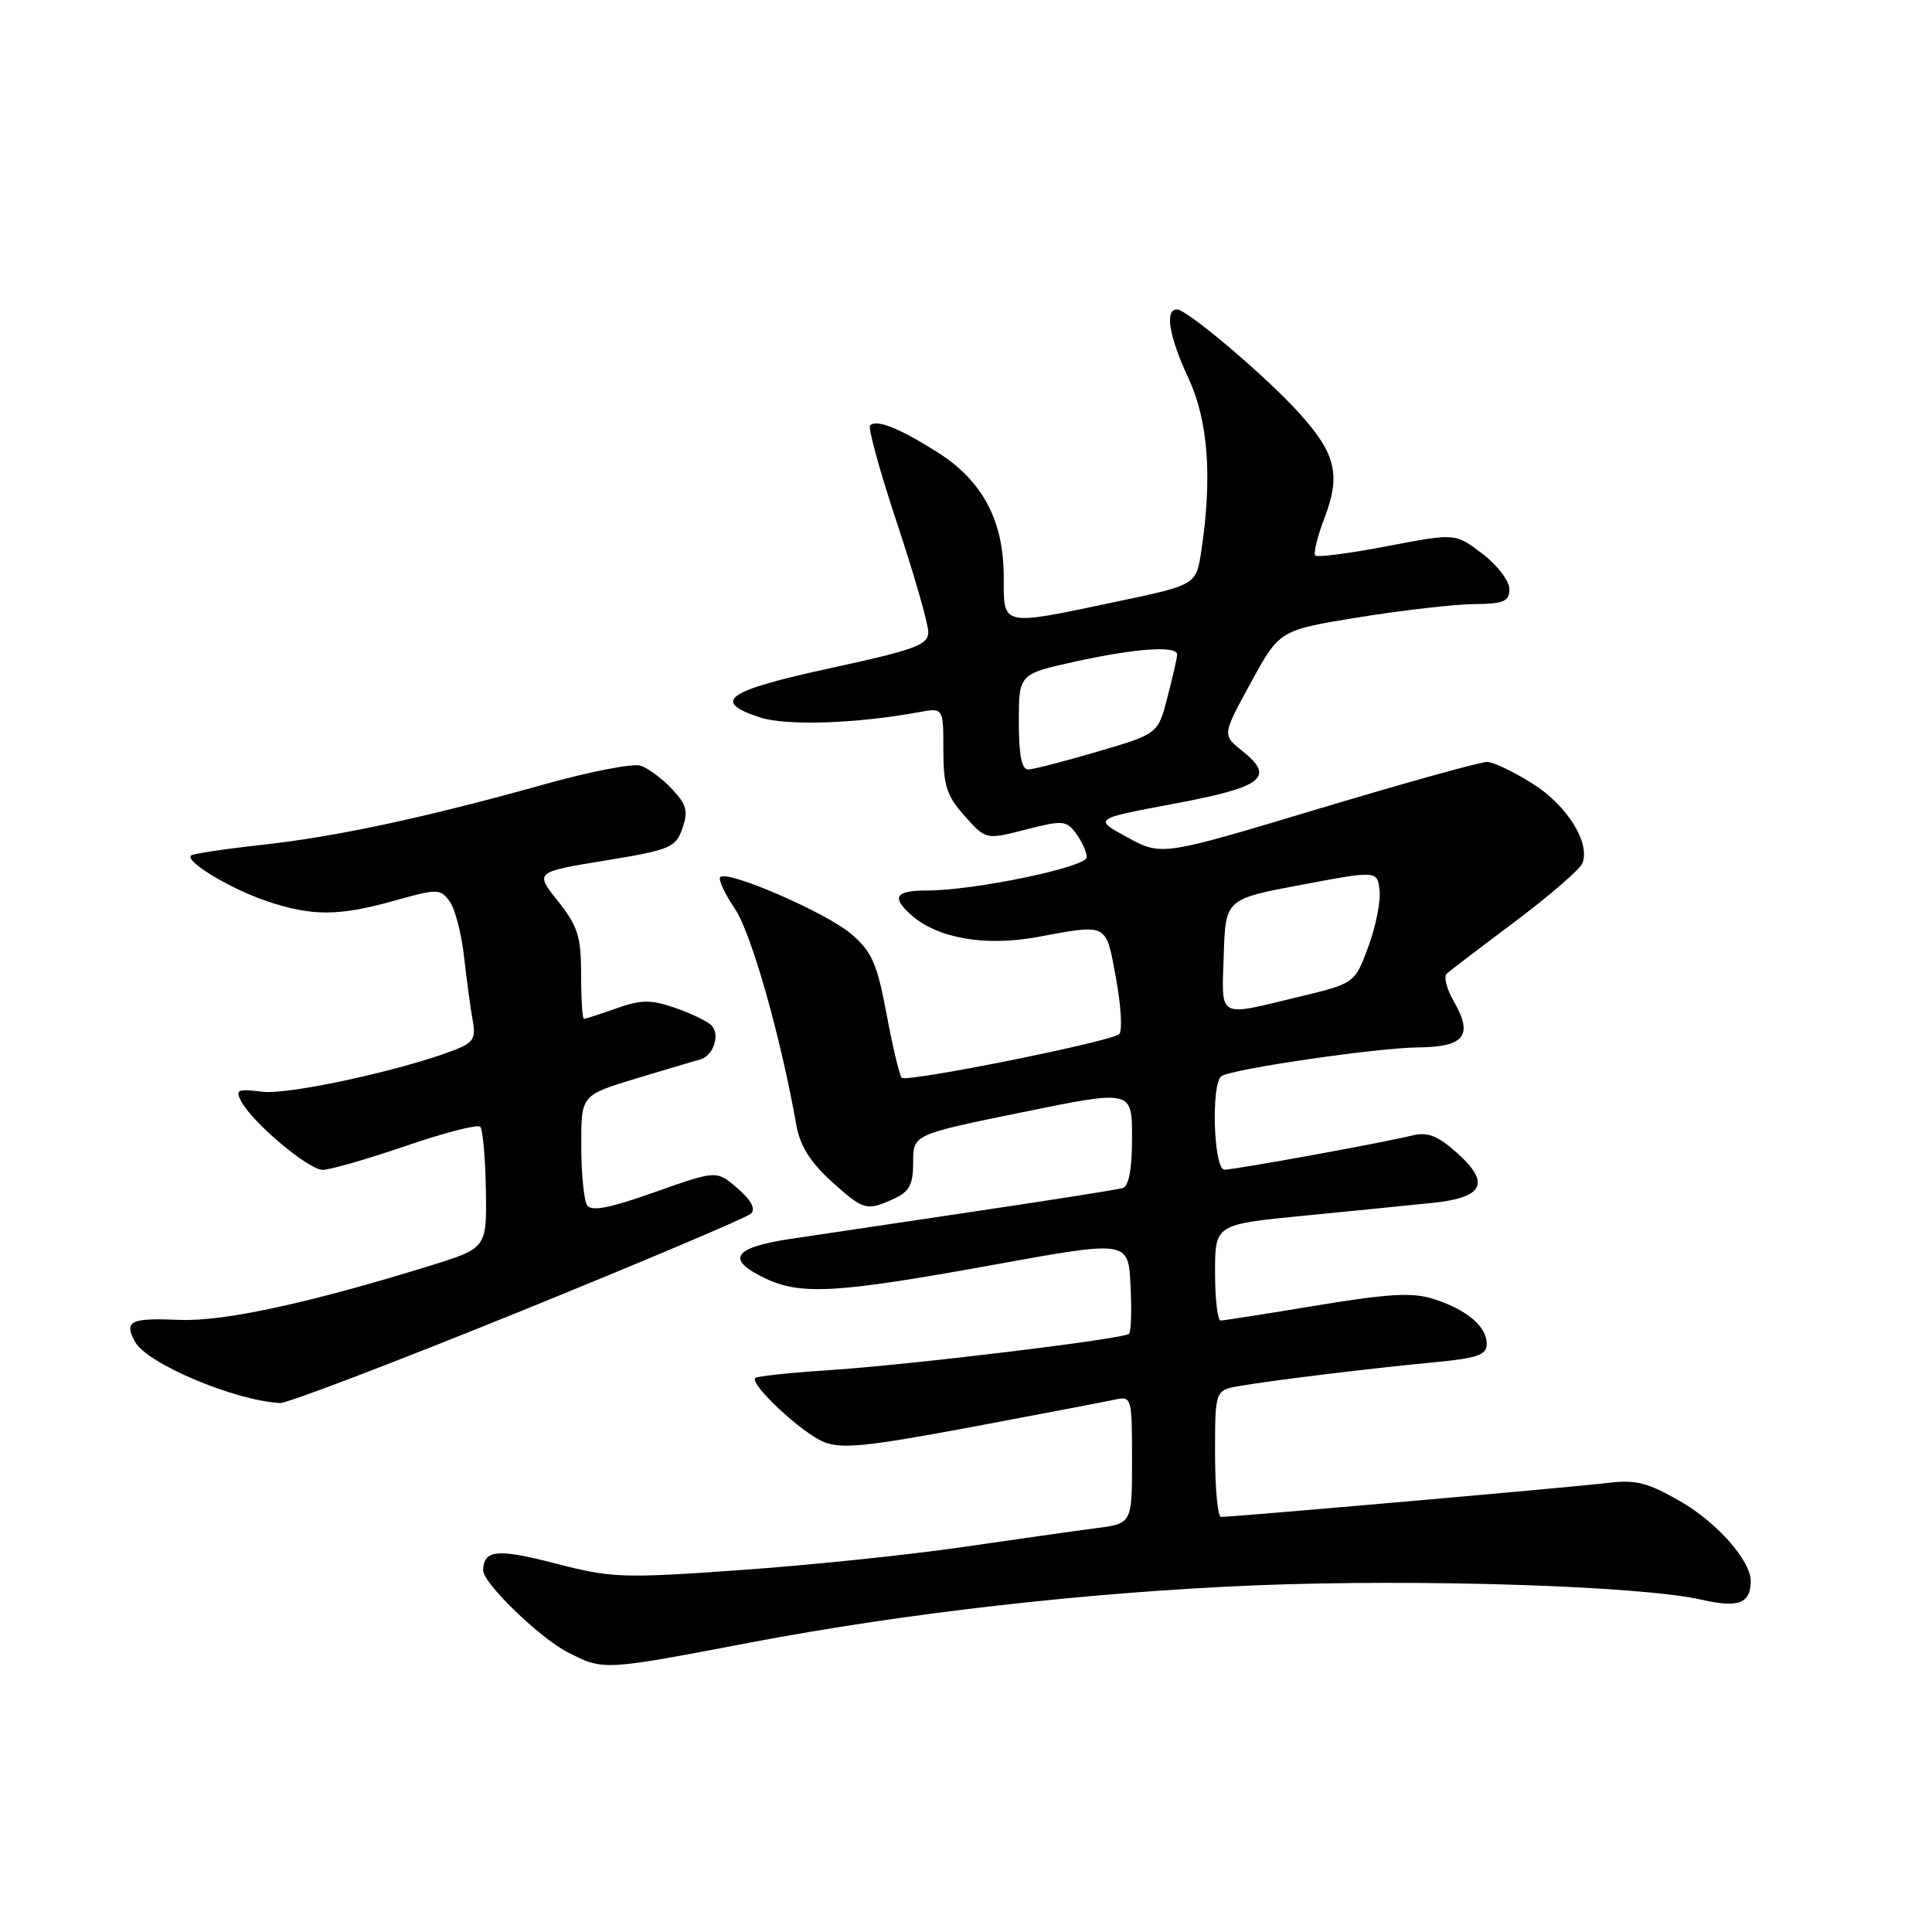<?xml version="1.0" encoding="UTF-8" standalone="no"?>
<!DOCTYPE svg PUBLIC "-//W3C//DTD SVG 1.1//EN" "http://www.w3.org/Graphics/SVG/1.1/DTD/svg11.dtd" >
<svg xmlns="http://www.w3.org/2000/svg" xmlns:xlink="http://www.w3.org/1999/xlink" version="1.1" viewBox="0 0 256 256">
 <g >
 <path fill="currentColor"
d=" M 99.50 217.63 C 120.06 213.72 144.34 210.97 166.26 210.07 C 187.94 209.19 217.38 210.13 225.42 211.96 C 230.35 213.09 231.95 212.49 231.98 209.50 C 232.01 206.86 227.56 201.78 222.79 199.02 C 218.33 196.43 216.79 196.04 213.00 196.50 C 208.74 197.03 163.48 201.00 161.79 201.00 C 161.36 201.00 161.00 197.23 161.00 192.61 C 161.00 184.22 161.00 184.22 164.25 183.65 C 168.48 182.91 181.69 181.30 190.25 180.49 C 195.79 179.96 197.00 179.52 197.00 178.08 C 197.00 175.77 194.36 173.53 189.99 172.13 C 187.19 171.23 184.08 171.40 174.49 172.98 C 167.90 174.07 162.16 174.97 161.75 174.98 C 161.34 174.99 161.00 172.13 161.00 168.62 C 161.00 162.24 161.00 162.24 172.75 161.09 C 179.21 160.46 186.89 159.69 189.81 159.39 C 196.61 158.69 197.54 156.77 193.05 152.75 C 190.49 150.47 189.17 149.96 187.13 150.46 C 183.17 151.43 163.68 154.98 162.25 154.99 C 160.80 155.00 160.44 143.46 161.87 142.58 C 163.43 141.62 182.38 138.85 187.83 138.79 C 194.08 138.73 195.25 137.24 192.63 132.67 C 191.68 131.03 191.27 129.38 191.71 129.00 C 192.14 128.62 196.24 125.49 200.82 122.06 C 205.39 118.62 209.38 115.17 209.68 114.38 C 210.73 111.66 207.67 106.75 203.13 103.87 C 200.64 102.29 197.91 100.98 197.05 100.96 C 196.20 100.94 186.15 103.74 174.72 107.17 C 153.93 113.42 153.93 113.42 149.40 110.96 C 144.87 108.50 144.87 108.50 155.61 106.49 C 167.36 104.29 169.01 103.01 164.62 99.51 C 161.95 97.39 161.95 97.39 165.75 90.44 C 169.54 83.50 169.54 83.50 180.02 81.80 C 185.78 80.87 192.64 80.08 195.25 80.05 C 199.27 80.01 200.00 79.70 200.00 78.05 C 200.00 76.98 198.39 74.87 196.42 73.37 C 192.84 70.64 192.84 70.64 183.81 72.37 C 178.84 73.33 174.55 73.88 174.28 73.61 C 174.01 73.34 174.56 71.09 175.51 68.60 C 177.68 62.94 177.00 60.12 172.22 54.81 C 167.83 49.93 157.30 41.00 155.95 41.00 C 154.30 41.00 154.91 44.61 157.49 50.15 C 160.09 55.74 160.65 63.22 159.18 73.00 C 158.50 77.50 158.50 77.50 148.00 79.71 C 132.52 82.98 133.00 83.08 133.00 76.46 C 133.00 69.00 130.21 63.72 124.27 59.96 C 119.19 56.73 116.15 55.52 115.29 56.37 C 114.99 56.68 116.60 62.51 118.87 69.35 C 121.14 76.18 123.00 82.65 123.00 83.74 C 123.00 85.46 121.33 86.08 110.00 88.54 C 96.23 91.53 94.22 92.93 100.66 95.05 C 104.15 96.20 113.34 95.90 121.75 94.37 C 125.00 93.77 125.00 93.77 125.00 99.37 C 125.00 104.10 125.44 105.46 127.82 108.12 C 130.64 111.28 130.64 111.28 135.92 109.92 C 140.84 108.66 141.31 108.70 142.61 110.48 C 143.37 111.52 144.00 112.92 144.00 113.59 C 144.00 114.90 129.06 118.01 122.75 118.00 C 118.63 118.00 118.09 118.88 120.75 121.25 C 124.22 124.33 130.52 125.43 137.40 124.17 C 146.90 122.42 146.51 122.21 147.88 129.65 C 148.55 133.30 148.74 136.62 148.30 137.03 C 147.21 138.02 120.12 143.46 119.48 142.81 C 119.19 142.53 118.29 138.74 117.48 134.40 C 116.22 127.66 115.53 126.10 112.80 123.76 C 109.51 120.94 96.41 115.25 95.44 116.22 C 95.15 116.52 96.01 118.40 97.37 120.40 C 99.55 123.61 103.44 137.31 105.55 149.23 C 106.01 151.80 107.43 154.06 110.11 156.48 C 114.43 160.39 114.82 160.50 118.45 158.84 C 120.51 157.90 121.00 156.97 121.00 154.00 C 121.00 150.33 121.00 150.33 135.50 147.37 C 150.00 144.41 150.00 144.41 150.00 150.74 C 150.00 154.94 149.58 157.19 148.75 157.43 C 148.06 157.63 139.40 159.00 129.50 160.47 C 119.60 161.94 108.46 163.60 104.75 164.16 C 97.11 165.32 96.11 166.87 101.40 169.39 C 106.15 171.64 110.90 171.36 131.50 167.62 C 149.50 164.35 149.50 164.35 149.80 170.29 C 149.97 173.56 149.88 176.45 149.61 176.73 C 148.91 177.43 120.27 180.89 109.50 181.58 C 104.56 181.90 100.31 182.36 100.07 182.59 C 99.29 183.38 106.20 189.84 109.11 191.05 C 111.49 192.03 114.76 191.70 128.73 189.09 C 137.95 187.36 146.51 185.72 147.75 185.45 C 149.94 184.97 150.00 185.17 150.00 193.42 C 150.00 201.88 150.00 201.88 145.25 202.49 C 142.64 202.83 134.65 203.96 127.50 205.00 C 120.35 206.04 107.08 207.42 98.00 208.05 C 82.45 209.15 81.04 209.10 73.53 207.15 C 65.90 205.18 64.09 205.35 64.02 208.07 C 63.97 209.73 71.53 217.06 75.23 218.94 C 80.01 221.37 79.86 221.37 99.50 217.63 Z  M 68.63 173.89 C 85.06 167.22 98.95 161.34 99.50 160.82 C 100.16 160.19 99.55 159.04 97.73 157.46 C 94.96 155.06 94.96 155.06 86.75 157.97 C 80.70 160.11 78.34 160.56 77.79 159.69 C 77.37 159.03 77.02 155.49 77.02 151.81 C 77.00 145.12 77.00 145.12 84.25 142.92 C 88.24 141.72 92.07 140.57 92.77 140.39 C 94.54 139.91 95.47 137.07 94.26 135.86 C 93.70 135.30 91.53 134.26 89.43 133.54 C 86.25 132.44 84.96 132.45 81.68 133.61 C 79.52 134.38 77.58 135.00 77.37 135.00 C 77.17 135.00 77.00 132.36 77.00 129.14 C 77.00 124.10 76.57 122.73 73.93 119.41 C 70.86 115.55 70.86 115.55 80.17 114.03 C 88.82 112.61 89.54 112.31 90.42 109.76 C 91.22 107.49 90.98 106.61 89.03 104.53 C 87.74 103.16 85.86 101.77 84.86 101.45 C 83.85 101.14 78.19 102.23 72.27 103.89 C 56.32 108.35 44.58 110.87 34.61 111.96 C 29.72 112.50 25.54 113.13 25.31 113.36 C 24.51 114.15 30.50 117.76 35.28 119.38 C 41.34 121.43 44.88 121.42 52.32 119.33 C 57.97 117.74 58.34 117.75 59.58 119.44 C 60.30 120.42 61.16 123.76 61.50 126.86 C 61.85 129.96 62.36 133.74 62.64 135.24 C 63.07 137.55 62.71 138.17 60.33 139.09 C 53.39 141.80 38.24 145.10 34.77 144.66 C 31.46 144.25 31.14 144.40 31.96 145.93 C 33.49 148.79 40.87 155.00 42.75 155.01 C 43.71 155.02 48.66 153.59 53.75 151.85 C 58.84 150.10 63.29 148.95 63.63 149.30 C 63.97 149.64 64.31 153.40 64.38 157.65 C 64.50 165.38 64.50 165.38 57.00 167.71 C 41.07 172.65 29.63 175.13 23.83 174.89 C 17.24 174.62 16.41 175.02 17.88 177.78 C 19.43 180.67 31.04 185.58 37.13 185.91 C 38.02 185.96 52.20 180.55 68.63 173.89 Z  M 162.15 126.57 C 162.39 119.13 162.39 119.13 172.44 117.24 C 182.50 115.35 182.50 115.35 182.80 117.99 C 182.96 119.45 182.29 122.81 181.30 125.47 C 179.50 130.31 179.50 130.31 172.00 132.11 C 161.21 134.71 161.88 135.08 162.15 126.57 Z  M 135.00 95.65 C 135.00 89.31 135.00 89.31 142.53 87.65 C 150.56 85.89 156.01 85.52 155.98 86.75 C 155.97 87.16 155.39 89.69 154.70 92.37 C 153.44 97.24 153.44 97.24 145.47 99.58 C 141.09 100.87 136.94 101.94 136.25 101.96 C 135.38 101.99 135.00 100.08 135.00 95.65 Z "/>
</g>
</svg>
